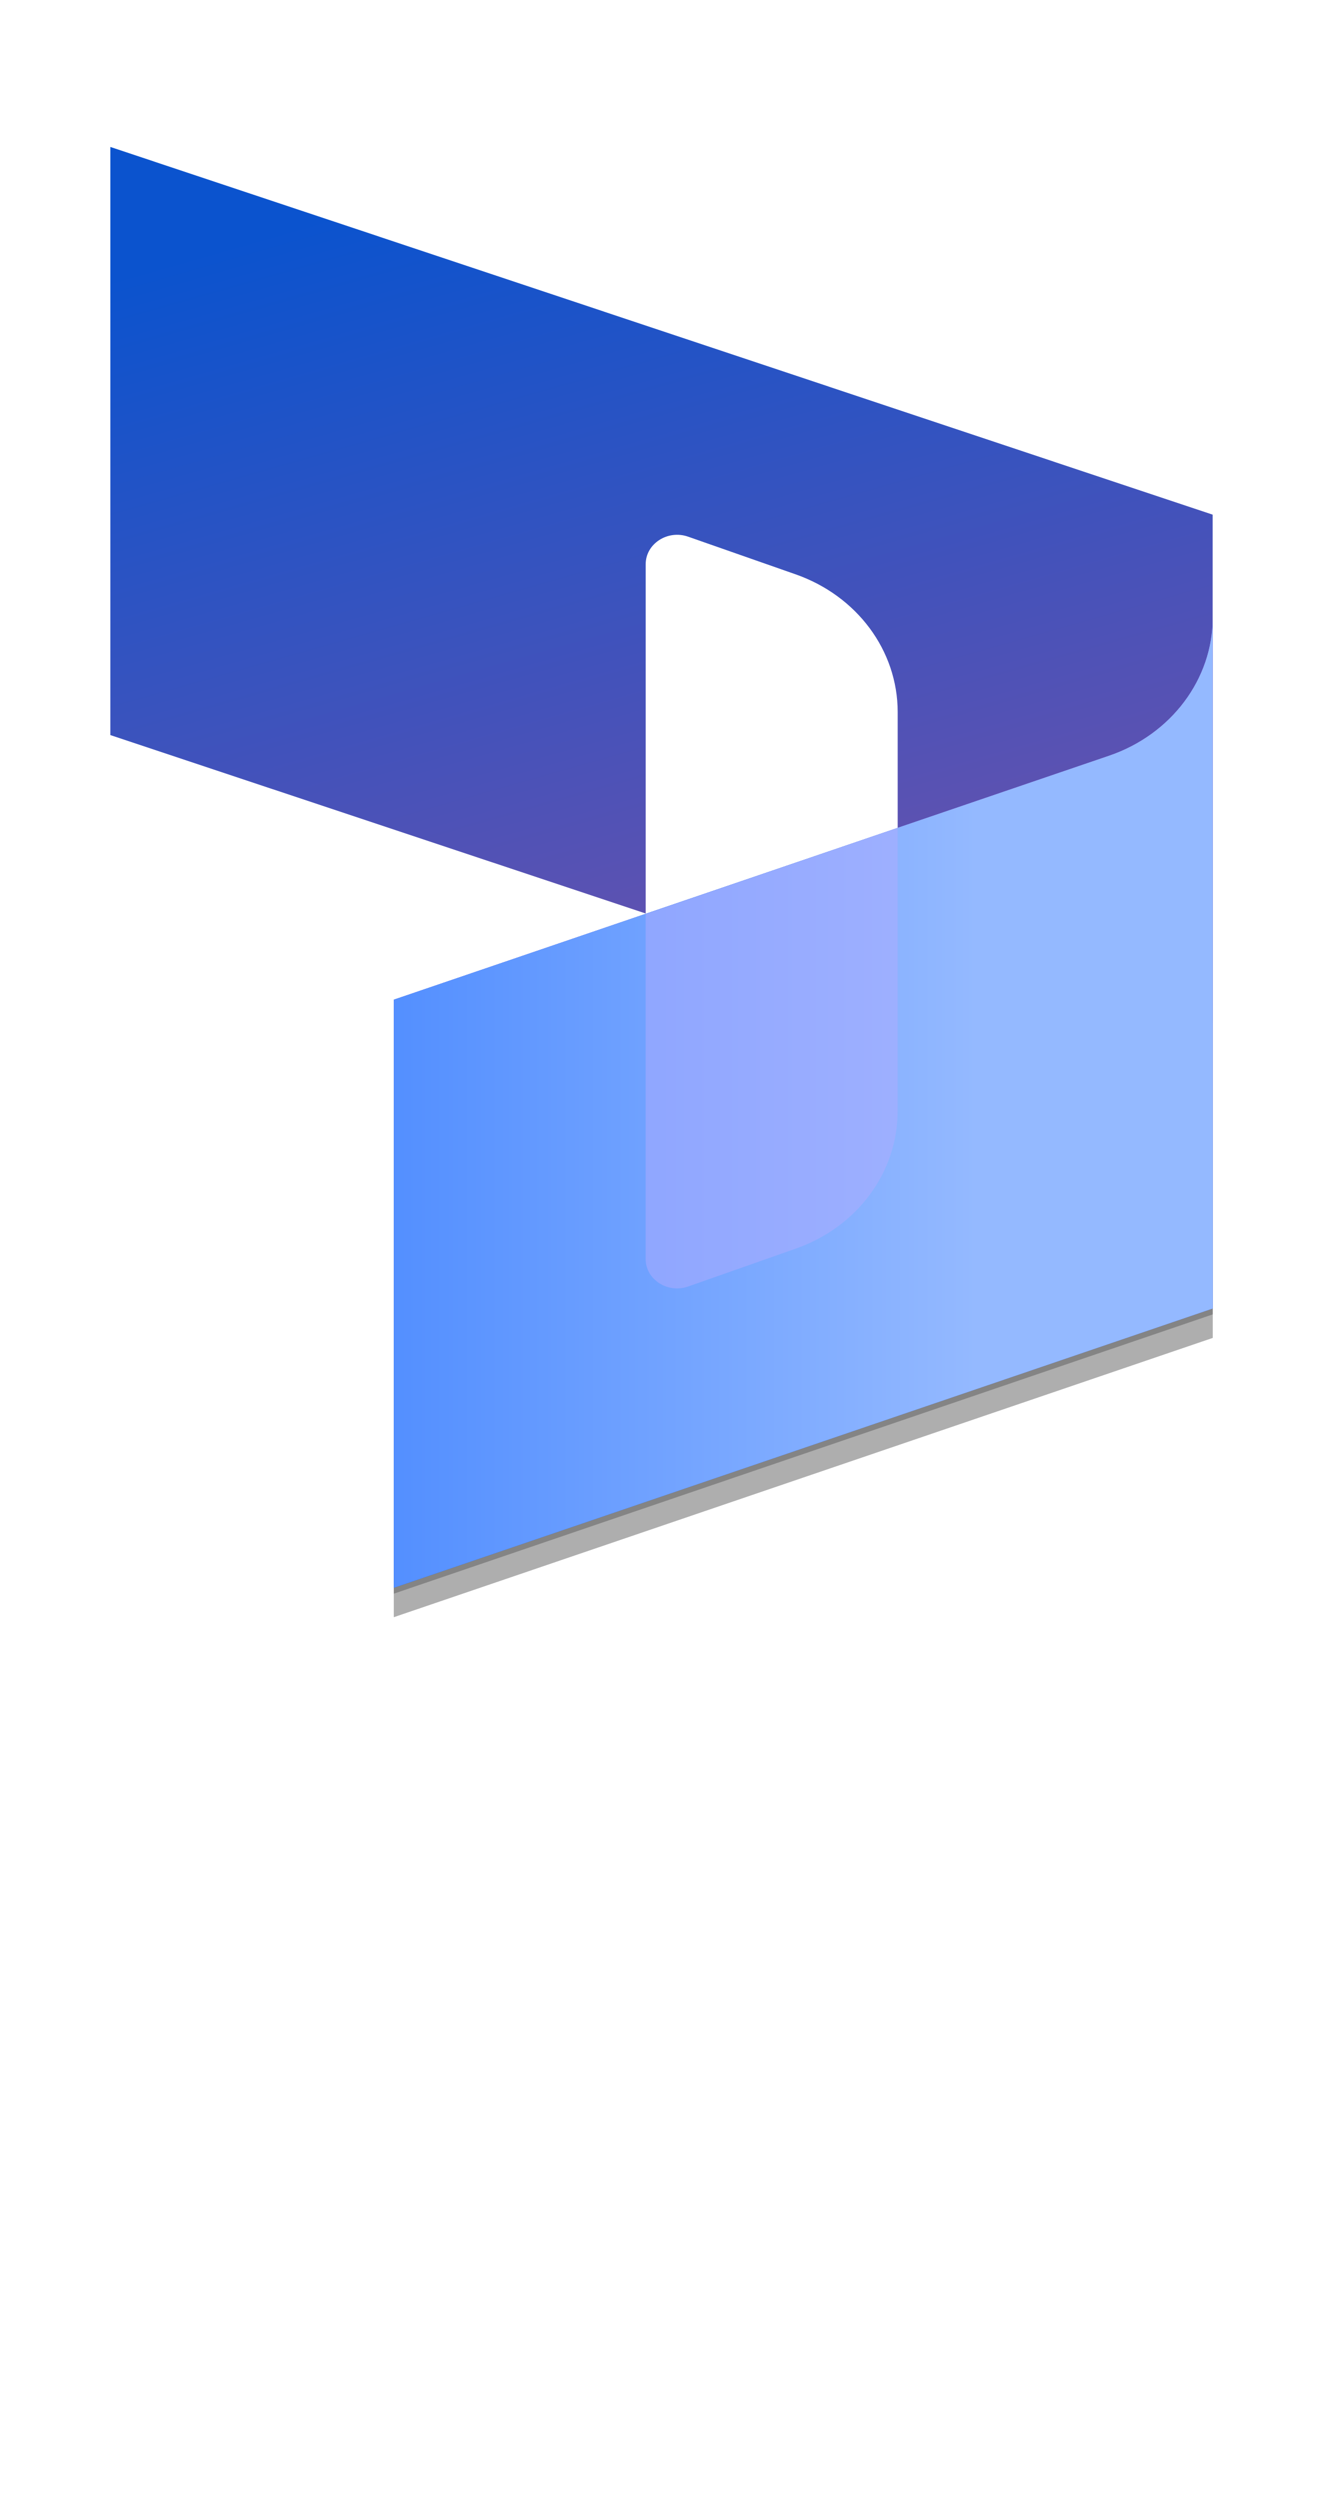 <?xml version="1.0" encoding="UTF-8" standalone="no"?>
<!DOCTYPE svg PUBLIC "-//W3C//DTD SVG 1.1//EN" "http://www.w3.org/Graphics/SVG/1.1/DTD/svg11.dtd">
<!-- Generated by Microsoft Visio, SVG Export Dynamics 365.svg Page-1 -->
<svg xmlns="http://www.w3.org/2000/svg" xmlns:xlink="http://www.w3.org/1999/xlink" xmlns:ev="http://www.w3.org/2001/xml-events"
		width="0.709in" height="1.339in" viewBox="0 0 51.024 96.378" xml:space="preserve" color-interpolation-filters="sRGB"
		class="st7">
	<style type="text/css">
	<![CDATA[
		.st1 {fill:url(#grad0-7);stroke:none;stroke-linecap:butt;stroke-width:0.75}
		.st2 {fill:#000000;fill-opacity:0.24;stroke:none;stroke-linecap:butt;stroke-width:0.75}
		.st3 {fill:#000000;fill-opacity:0.32;stroke:none;stroke-linecap:butt;stroke-width:0.75}
		.st4 {fill:url(#grad0-15);stroke:none;stroke-linecap:butt;stroke-width:0.75}
		.st5 {fill:url(#grad0-19);stroke:none;stroke-linecap:butt;stroke-width:0.75}
		.st6 {fill:#b0adff;fill-opacity:0.5;stroke:none;stroke-linecap:butt;stroke-width:0.75}
		.st7 {fill:none;fill-rule:evenodd;font-size:12px;overflow:visible;stroke-linecap:square;stroke-miterlimit:3}
	]]>
	</style>

	<defs id="Patterns_And_Gradients">
		<linearGradient id="grad0-7" x1="0" y1="0" x2="1" y2="0" gradientTransform="rotate(70.741 0.5 0.5)">
			<stop offset="0" stop-color="#0b53ce" stop-opacity="1"/>
			<stop offset="1" stop-color="#7252aa" stop-opacity="1"/>
		</linearGradient>
		<linearGradient id="grad0-15" x1="0" y1="0" x2="1" y2="0" gradientTransform="rotate(-90 0.5 0.5)">
			<stop offset="0" stop-color="#2266e3" stop-opacity="1"/>
			<stop offset="1" stop-color="#ae7fe2" stop-opacity="1"/>
		</linearGradient>
		<linearGradient id="grad0-19" x1="0" y1="0" x2="1" y2="0" gradientTransform="rotate(-180 0.5 0.5)">
			<stop offset="0" stop-color="#94b9ff" stop-opacity="1"/>
			<stop offset="0.29" stop-color="#94b9ff" stop-opacity="1"/>
			<stop offset="1" stop-color="#538fff" stop-opacity="1"/>
		</linearGradient>
	</defs>
	<g>
		<title>Page-1</title>
		<g id="group4311-1" transform="translate(4.252,-34.016)">
			<title>Dynamics 365</title>
			<g id="group4312-2">
				<title>Sheet.4312</title>
				<g id="group4313-3">
					<title>Sheet.4313</title>
					<g id="shape4314-4" transform="translate(0,-20.397)">
						<title>Sheet.4314</title>
						<path d="M0 60.08 L42.52 74.26 L42.52 93.71 C42.52 95.28 40.86 96.38 39.27 95.85 L30.37 92.88 L30.37 81.87
									 C30.37 79.5 28.8 77.39 26.43 76.56 L22.29 75.11 C21.5 74.83 20.65 75.38 20.65 76.17 L20.65 89.64
									 L0 82.76 L0 60.08 Z" class="st1"/>
					</g>
					<g id="shape4315-8" transform="translate(10.934,-0.907)">
						<title>Sheet.4315</title>
						<path d="M31.59 58.96 C31.59 61.34 29.99 63.47 27.6 64.29 L0 73.7 L0 96.38 L31.59 85.61 L31.59 58.96 Z"
								class="st2"/>
					</g>
					<g id="shape4316-10" transform="translate(10.934,1.42109E-14)">
						<title>Sheet.4316</title>
						<path d="M31.59 58.96 C31.59 61.34 29.99 63.47 27.6 64.29 L0 73.7 L0 96.38 L31.59 85.61 L31.59 58.96 Z"
								class="st3"/>
					</g>
					<g id="shape4317-12" transform="translate(10.934,-1.134)">
						<title>Sheet.4317</title>
						<path d="M31.59 58.96 C31.59 61.34 29.99 63.47 27.6 64.29 L0 73.7 L0 96.38 L31.59 85.61 L31.59 58.96 Z"
								class="st4"/>
					</g>
					<g id="shape4318-16" transform="translate(10.934,-1.134)">
						<title>Sheet.4318</title>
						<path d="M31.59 58.96 C31.59 61.34 29.99 63.47 27.6 64.29 L0 73.7 L0 96.38 L31.59 85.61 L31.59 58.96 Z"
								class="st5"/>
					</g>
					<g id="shape4319-20" transform="translate(20.648,-12.473)">
						<title>Sheet.4319</title>
						<path d="M9.72 78.42 L0 81.74 L0 95.04 C0 95.83 0.85 96.38 1.64 96.1 L5.79 94.64 C8.16 93.81 9.72 91.7 9.72
									 89.34 L9.72 78.42 Z" class="st6"/>
					</g>
				</g>
			</g>
		</g>
	</g>
</svg>
